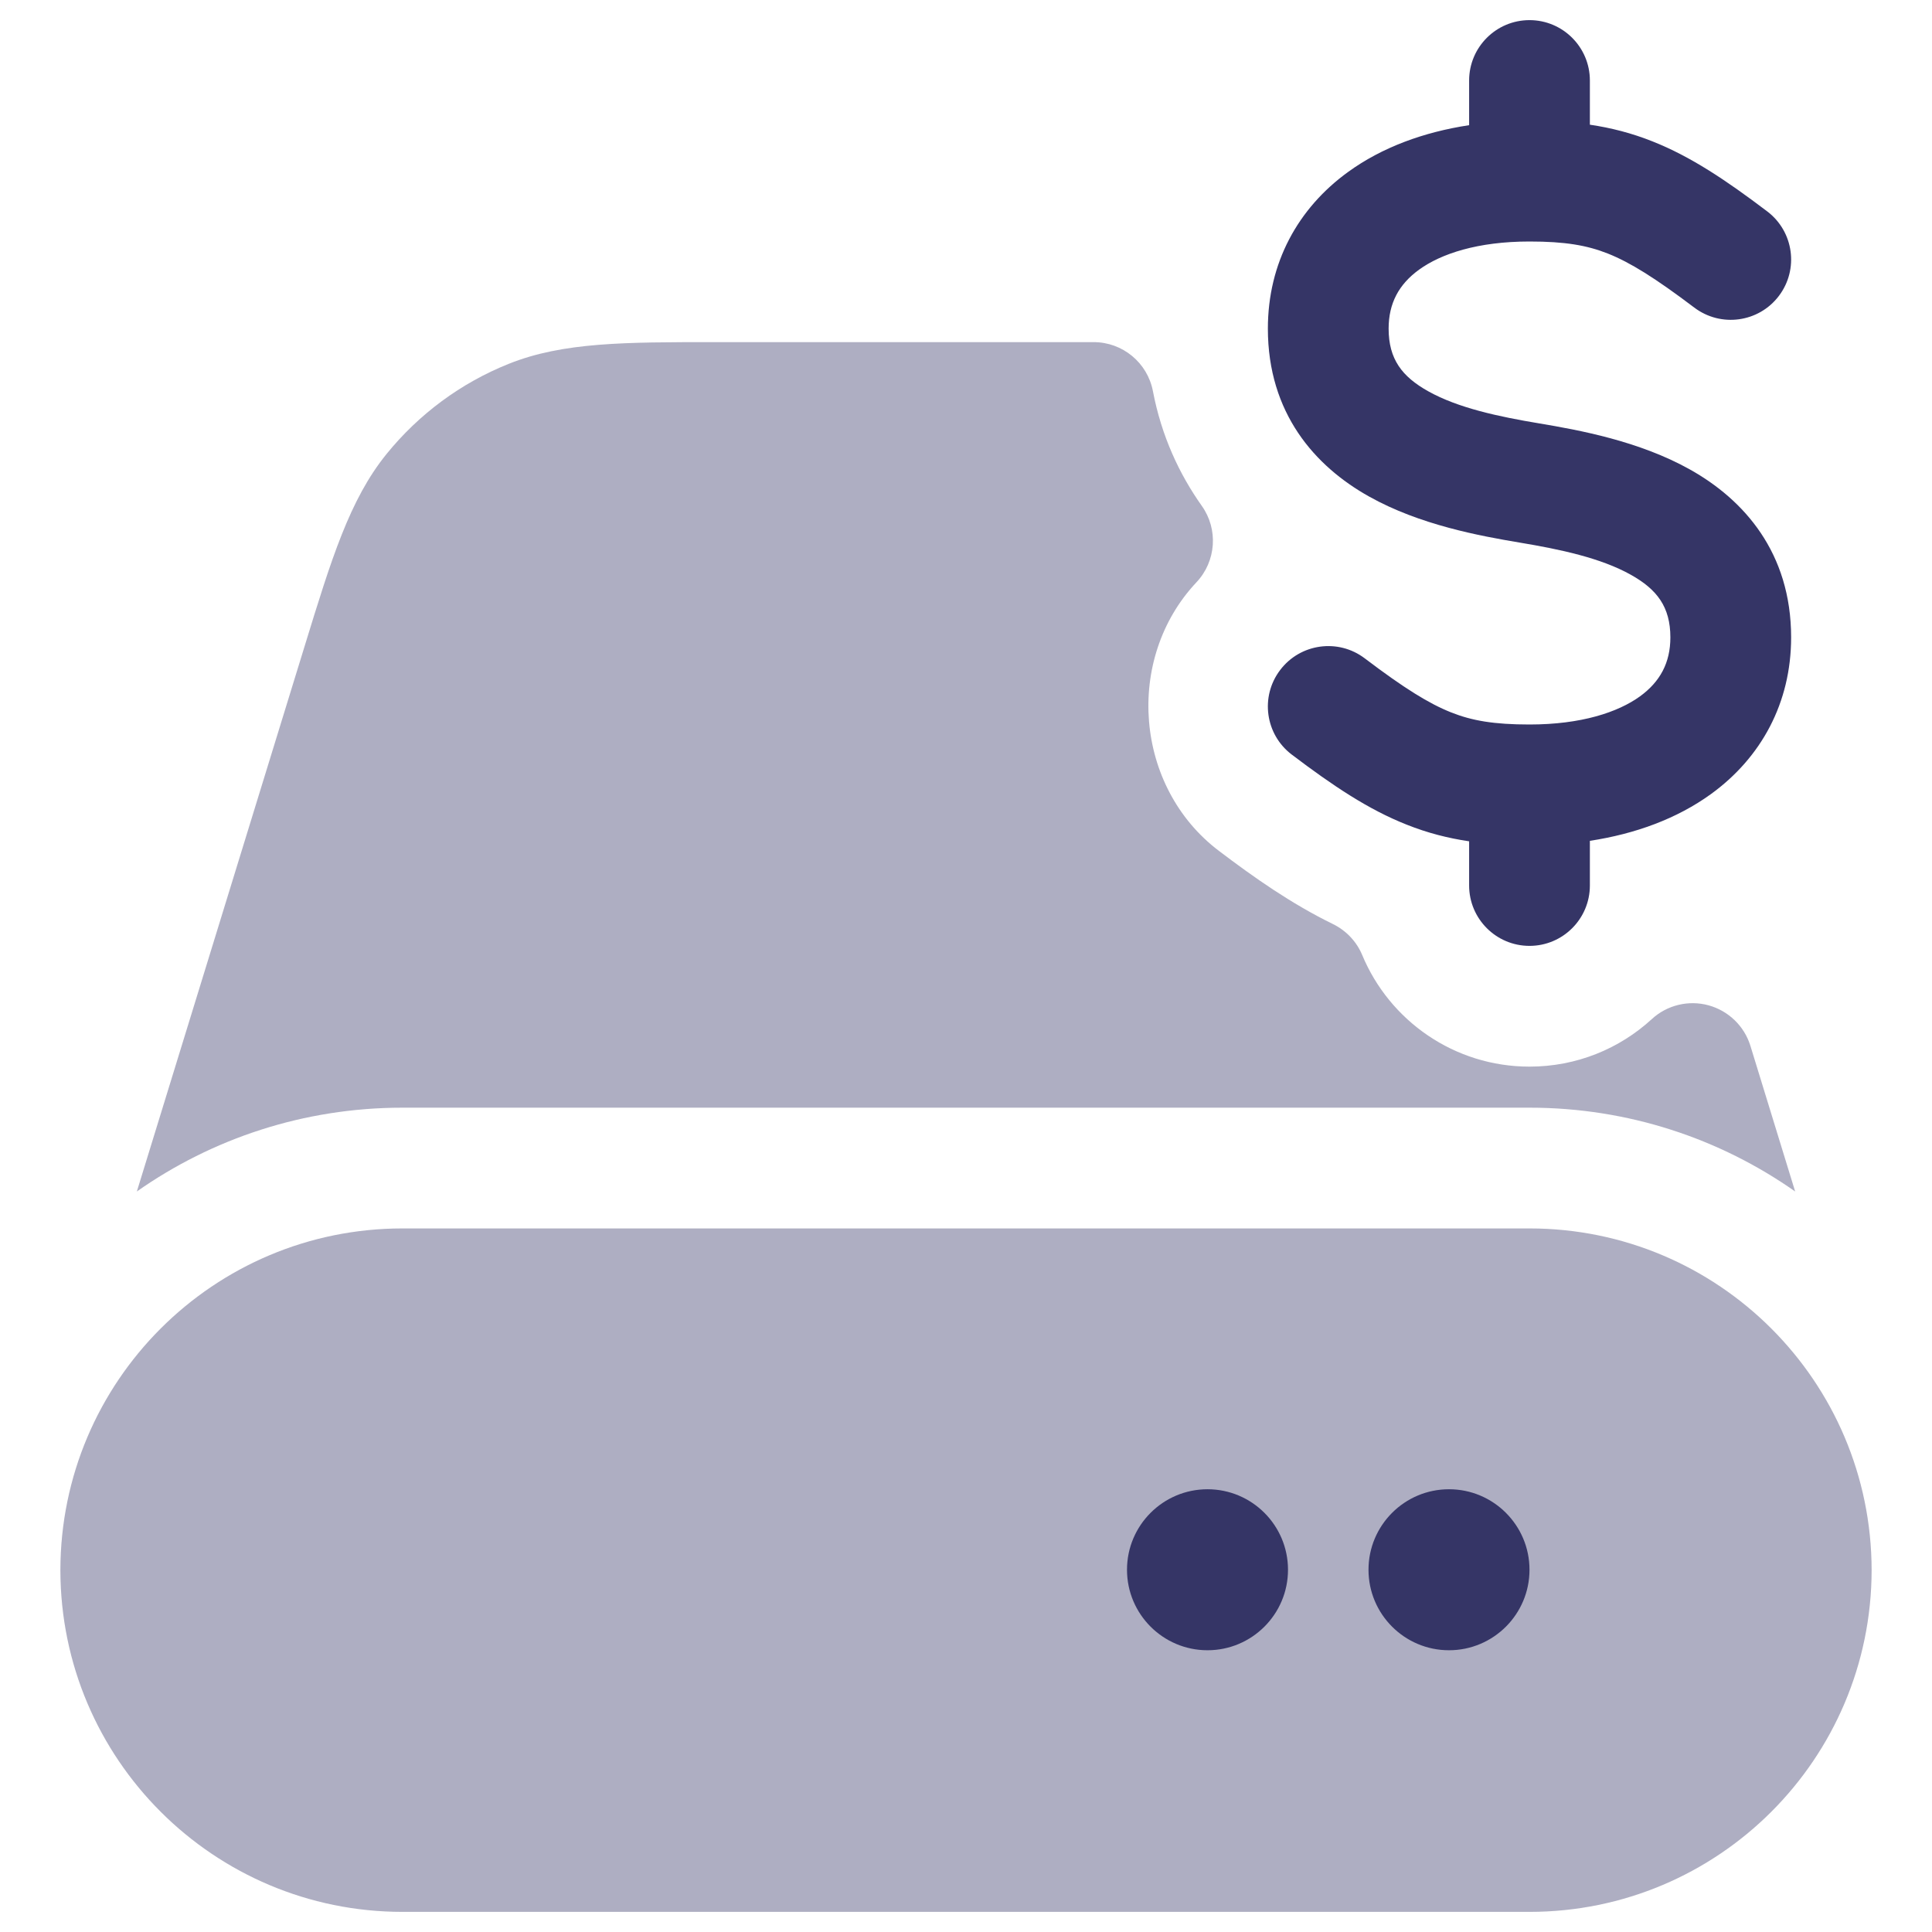 <svg width="24" height="24" viewBox="0 0 24 24" fill="none" xmlns="http://www.w3.org/2000/svg">
<g clip-path="url(#clip0_9001_285357)">
<g opacity="0.4">
<path d="M6.319 4.52C6.994 4.249 7.768 4.25 8.892 4.25L13.585 4.25C13.945 4.25 14.254 4.505 14.322 4.859C14.428 5.414 14.647 5.886 14.929 6.284C15.136 6.575 15.108 6.972 14.864 7.232C13.966 8.186 14.095 9.778 15.142 10.57C15.576 10.899 16.037 11.224 16.558 11.479C16.722 11.559 16.852 11.696 16.922 11.864C17.261 12.679 18.065 13.25 19 13.25C19.586 13.25 20.119 13.027 20.52 12.659C20.709 12.485 20.975 12.421 21.223 12.488C21.471 12.556 21.668 12.745 21.744 12.991L22.3 14.801C21.366 14.145 20.228 13.76 19 13.76H5C3.772 13.76 2.634 14.145 1.7 14.801L3.786 8.021C4.116 6.947 4.343 6.207 4.8 5.642C5.203 5.144 5.725 4.758 6.319 4.52Z" fill="#353566"/>
<path d="M23.25 19.505C23.247 21.85 21.346 23.75 19 23.75H5C2.654 23.75 0.753 21.85 0.75 19.505C0.753 17.16 2.654 15.26 5 15.26H19C21.346 15.26 23.247 17.16 23.25 19.505Z" fill="#353566"/>
</g>
<path d="M19.75 1C19.75 0.586 19.414 0.25 19 0.25C18.586 0.25 18.25 0.586 18.25 1V1.555C17.685 1.641 17.169 1.83 16.748 2.135C16.123 2.587 15.75 3.267 15.75 4.082C15.75 5.133 16.334 5.792 17.009 6.169C17.636 6.52 18.381 6.657 18.877 6.74C19.381 6.824 19.886 6.931 20.259 7.14C20.584 7.322 20.75 7.539 20.75 7.918C20.75 8.232 20.623 8.468 20.373 8.65C20.099 8.848 19.643 9 19 9C18.559 9 18.286 8.953 18.027 8.85C17.75 8.74 17.441 8.548 16.953 8.178C16.623 7.928 16.152 7.993 15.902 8.324C15.652 8.654 15.717 9.124 16.047 9.374C16.559 9.762 17 10.057 17.474 10.244C17.732 10.347 17.986 10.412 18.25 10.451V11C18.25 11.414 18.586 11.75 19 11.75C19.414 11.75 19.75 11.414 19.75 11V10.445C20.315 10.359 20.831 10.17 21.253 9.865C21.877 9.413 22.25 8.733 22.25 7.918C22.25 6.867 21.666 6.208 20.991 5.831C20.364 5.48 19.619 5.343 19.123 5.26C18.619 5.176 18.114 5.069 17.741 4.86C17.416 4.678 17.25 4.461 17.25 4.082C17.25 3.768 17.377 3.532 17.628 3.35C17.901 3.152 18.357 3 19 3C19.441 3 19.714 3.047 19.974 3.15C20.25 3.26 20.559 3.452 21.047 3.821C21.378 4.071 21.848 4.006 22.098 3.676C22.348 3.346 22.283 2.876 21.953 2.626C21.441 2.238 21 1.943 20.527 1.756C20.268 1.653 20.014 1.588 19.75 1.549V1Z" fill="#353566"/>
<path d="M14 19.5C14 18.948 14.448 18.5 15 18.5C15.552 18.5 16 18.948 16 19.5C16 20.052 15.552 20.5 15 20.5C14.448 20.5 14 20.052 14 19.5Z" fill="#353566"/>
<path d="M17 19.5C17 18.948 17.448 18.5 18 18.5C18.552 18.5 19 18.948 19 19.5C19 20.052 18.552 20.5 18 20.5C17.448 20.5 17 20.052 17 19.5Z" fill="#353566"/>
</g>
<defs>
<clipPath id="clip0_9001_285357">
<rect width="24" height="24" fill="white"/>
</clipPath>
</defs>
</svg>
